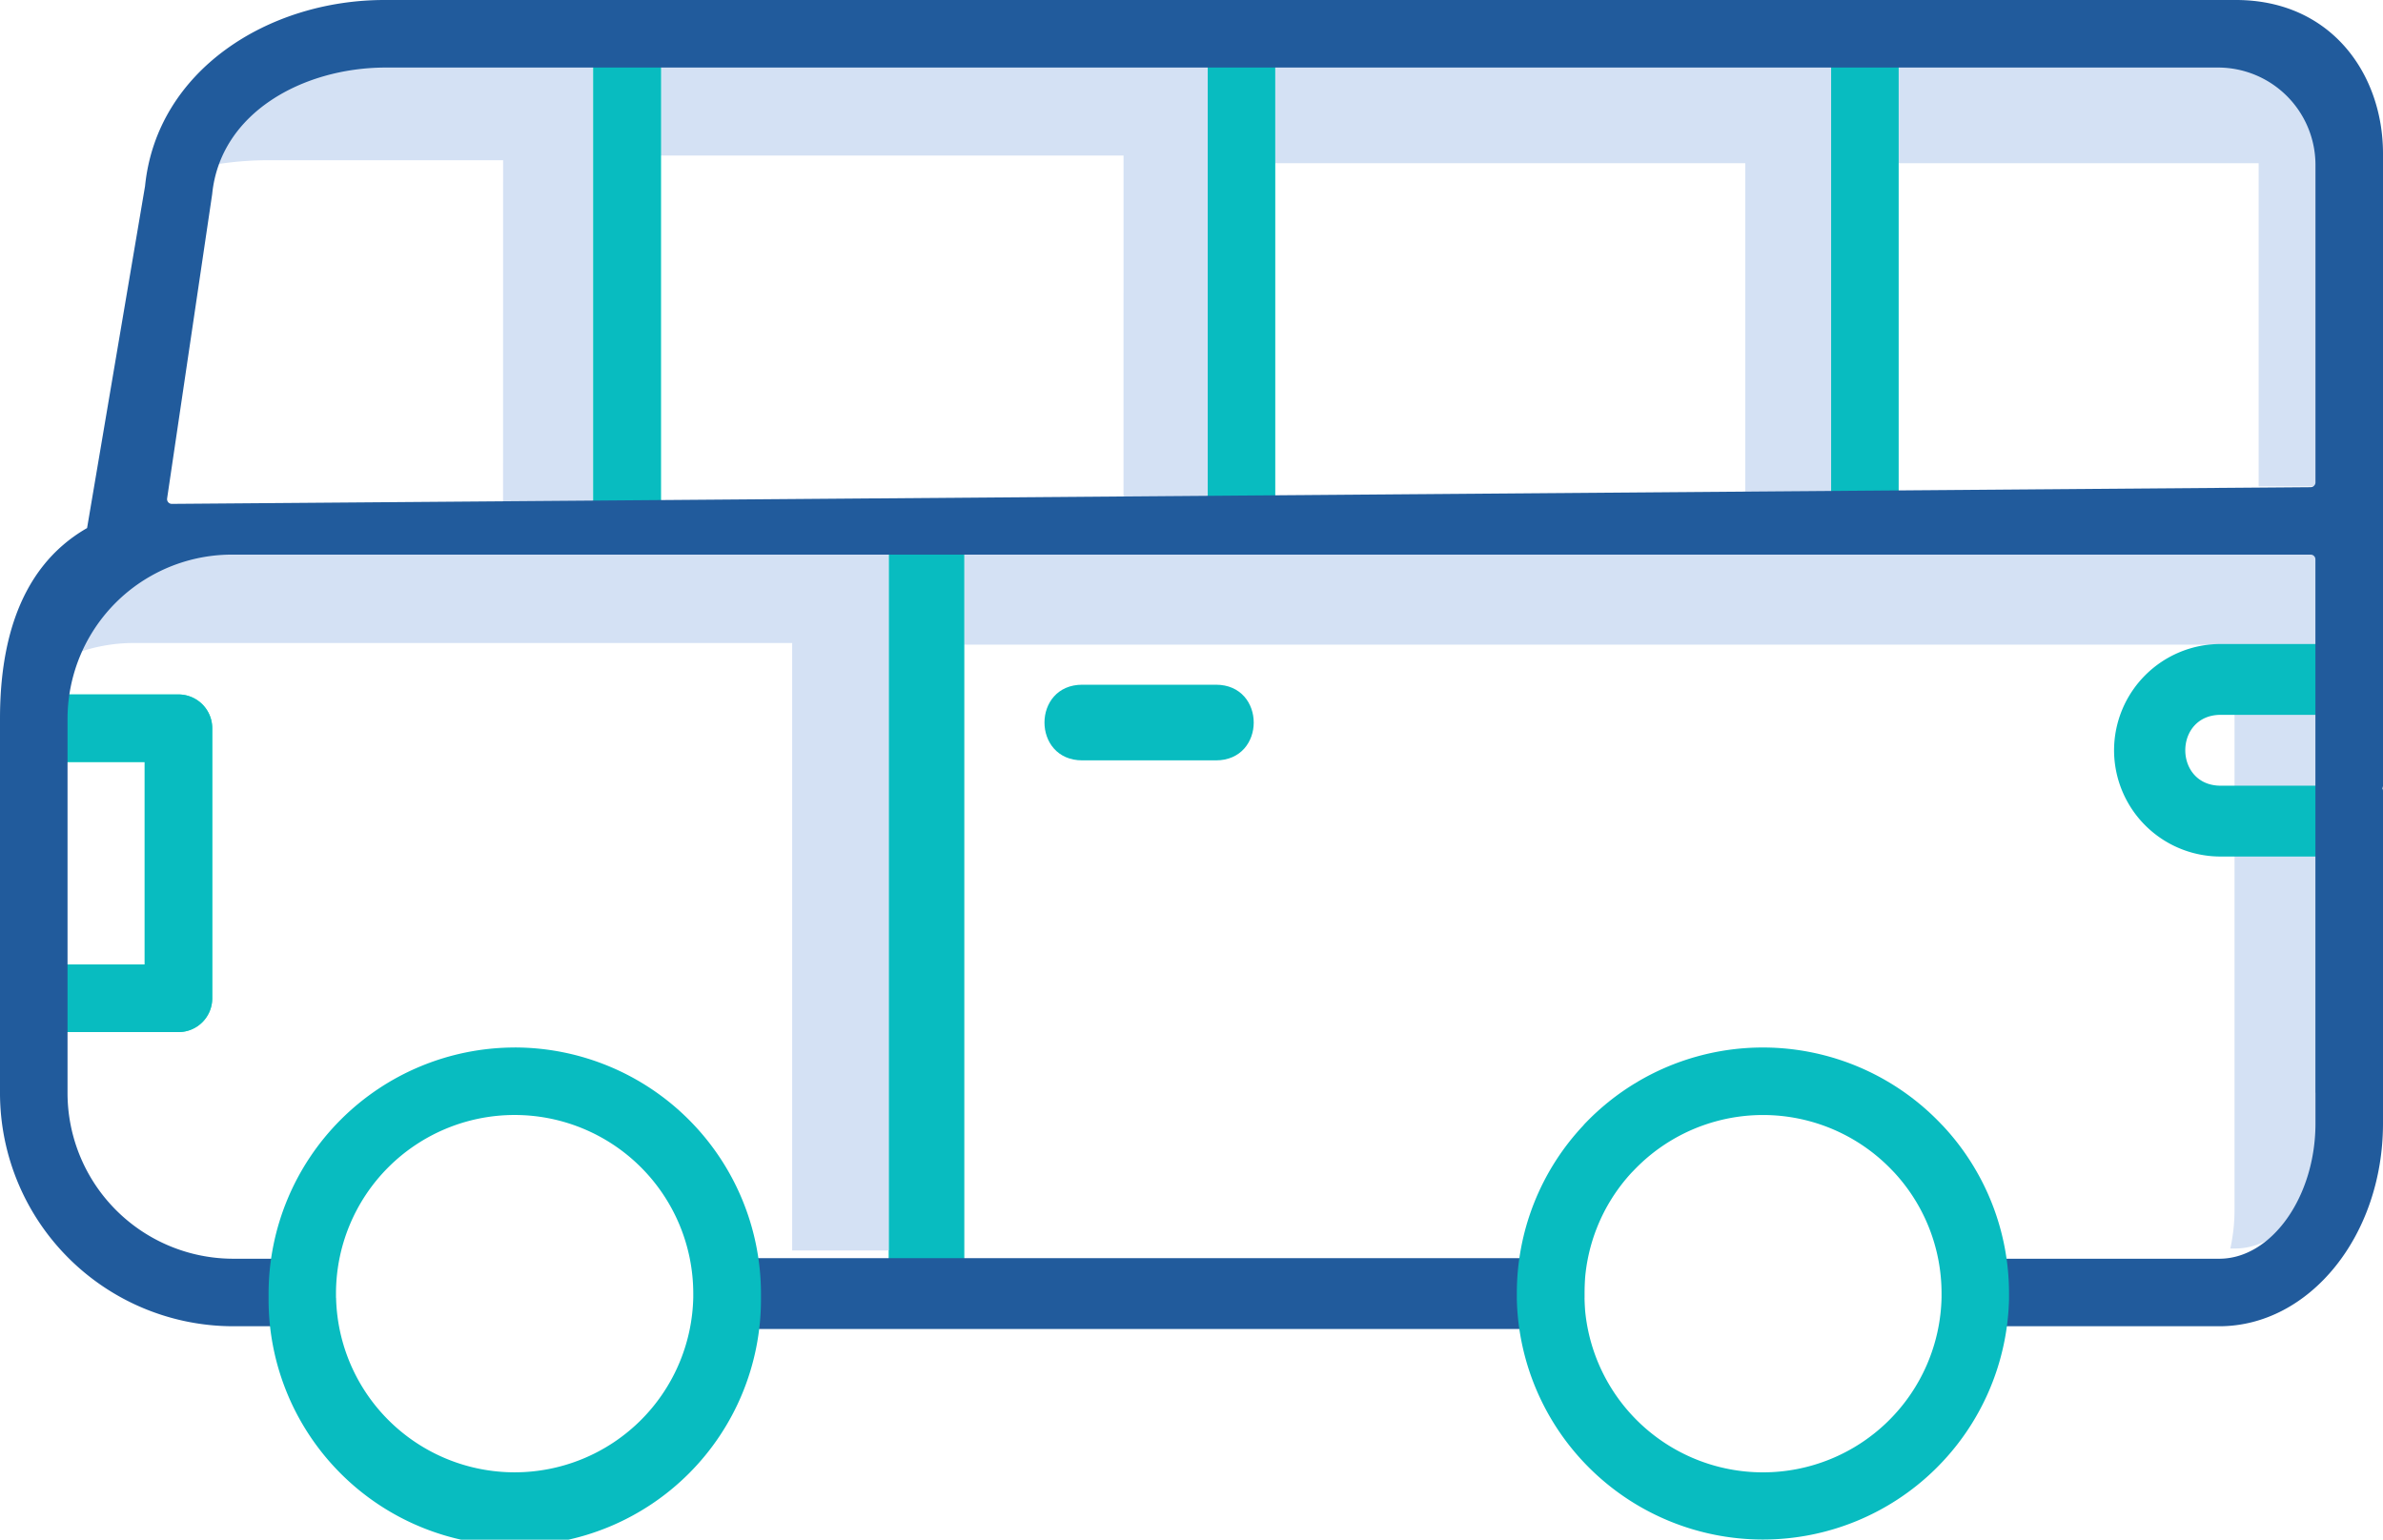 <svg xmlns="http://www.w3.org/2000/svg" viewBox="0 0 798.54 516.06"><defs><style>.cls-1{fill:#d4e1f4;}.cls-2{fill:#08bcc0;}.cls-3{fill:#215b9c;}.cls-4{fill:#1ae5be;}</style></defs><g id="Layer_2" data-name="Layer 2"><g id="Layer_1-2" data-name="Layer 1"><path class="cls-1" d="M748.79,405.48a60.77,60.77,0,0,1-1.41,13h1.5c17.47,0,32.24-20.67,32.24-45.37V183.75h-458v32.33H748.79v189.4Z"/><path class="cls-2" d="M708.42,251.48a35.66,35.66,0,0,0,35.74,35.61h53.2V263.35h-53.2c-15.83,0-15.83-23.75,0-23.75h53.2V215.86h-53.2a35.68,35.68,0,0,0-35.74,35.62Z"/><path class="cls-2" d="M310.47,172.49a12.68,12.68,0,0,0-12.68,12.68V430.64c0,16.91,25.35,16.91,25.35,0V185.17a12.68,12.68,0,0,0-12.67-12.68Z"/><rect class="cls-3" x="234.11" y="421.71" width="296.81" height="23.74"/><path class="cls-1" d="M168.57,169.7H205.2V19.08H139c-34,.07-64.36,15.24-75.82,37.92a110.29,110.29,0,0,1,26.9-3.3h78.51Z"/><path class="cls-1" d="M584.83,166.39h32.33v-144H427.34V54.71H584.83Z"/><path class="cls-1" d="M756.87,163H789.2V22.38H599.37V54.71h157.5Z"/><path class="cls-1" d="M376.48,166.39h32.33V19.79H219V52.12h157.5Z"/><path class="cls-1" d="M265.46,419.14h32.33v-236H77.3a55.47,55.47,0,0,0-52.31,36,56.52,56.52,0,0,1,20-3.62H265.46V419.14Z"/><path class="cls-4" d="M71.12,244.09a11.31,11.31,0,0,0-11.31-11.32H11.32V255.4H48.49v67.9H11.32v22.63H59.81a11.31,11.31,0,0,0,11.31-11.32V244.09Z"/><rect class="cls-4" x="198.83" y="11.32" width="22.63" height="163.26"/><path class="cls-2" d="M71.12,244.09a11.31,11.31,0,0,0-11.31-11.32H11.32V255.4H48.49v67.9H11.32v22.63H59.81a11.31,11.31,0,0,0,11.31-11.32V244.09Z"/><rect class="cls-2" x="198.83" y="11.32" width="22.63" height="163.26"/><rect class="cls-2" x="404.71" y="11.32" width="22.63" height="163.26"/><rect class="cls-2" x="613.61" y="11.32" width="22.63" height="163.26"/><path class="cls-3" d="M798.54,366.29V265.07a1.58,1.58,0,0,0-1.58-1.58H777.49a1.58,1.58,0,0,0-1.58,1.58V376.53c0,24.7-14.77,45.37-32.24,45.37H665.15c-15.09,0-15.09,22.63,0,22.63h78.52c30.25,0,54.87-30.39,54.87-68V258.64m0,4.85v-212C798.54,24.77,781.11,0,749.25,0H129C90-.08,52.52,23.57,48.61,62.36L29.09,177.52a1.59,1.59,0,0,0,2.18,1.72l8.29-3.5a1.59,1.59,0,0,0-1.13-3C11.35,182.51,0,207.34,0,240.83v125.6a78.22,78.22,0,0,0,78.31,78.1h21.78c15.09,0,15.09-22.63,0-22.63H78.31a55.57,55.57,0,0,1-55.68-55.47V240.82A55.09,55.09,0,0,1,78.31,185.9h696a1.58,1.58,0,0,1,1.58,1.58V366.29m-1.57-203L57.6,168.89A1.59,1.59,0,0,1,56,167.07l15.1-102c2.72-27.31,30.41-42.3,57.85-42.43H743.36a32.65,32.65,0,0,1,32.55,32.55V161.69A1.59,1.59,0,0,1,774.34,163.28Z"/><path class="cls-2" d="M530.72,377.07l-.22.23a82.15,82.15,0,0,0-22.21,56.29c0,.66,0,1.34,0,2a82.49,82.49,0,0,0,164.93-.06c0-.6,0-1.28,0-1.94a82.24,82.24,0,0,0-22.21-56.3l-.27-.27-.27-.28a82.43,82.43,0,0,0-119.49,0l-.32.33Zm.22,57.94c0-.51,0-1,0-1.42a59.64,59.64,0,0,1,16-40.76l.26-.25-.08.08a3.31,3.31,0,0,1,.26-.27,59.8,59.8,0,0,1,86.8,0l.18.17a2.27,2.27,0,0,0,.25.27,59.65,59.65,0,0,1,16,40.76c0,.45,0,.91,0,1.36a59.86,59.86,0,0,1-119.69.06Z"/><path class="cls-2" d="M172.44,351.1A82.58,82.58,0,0,0,90,433.59c0,.66,0,1.34,0,2a82.5,82.5,0,0,0,165-.07c0-.6,0-1.28,0-1.94a82.58,82.58,0,0,0-82.49-82.49ZM112.59,435c0-.51,0-1,0-1.42a59.86,59.86,0,0,1,119.72,0c0,.45,0,.91,0,1.36a59.86,59.86,0,0,1-119.69.06Z"/><path class="cls-2" d="M362.68,229.5c-16.9,0-16.9,25.36,0,25.36h44.76c16.91,0,16.91-25.36,0-25.36Z"/></g></g></svg>